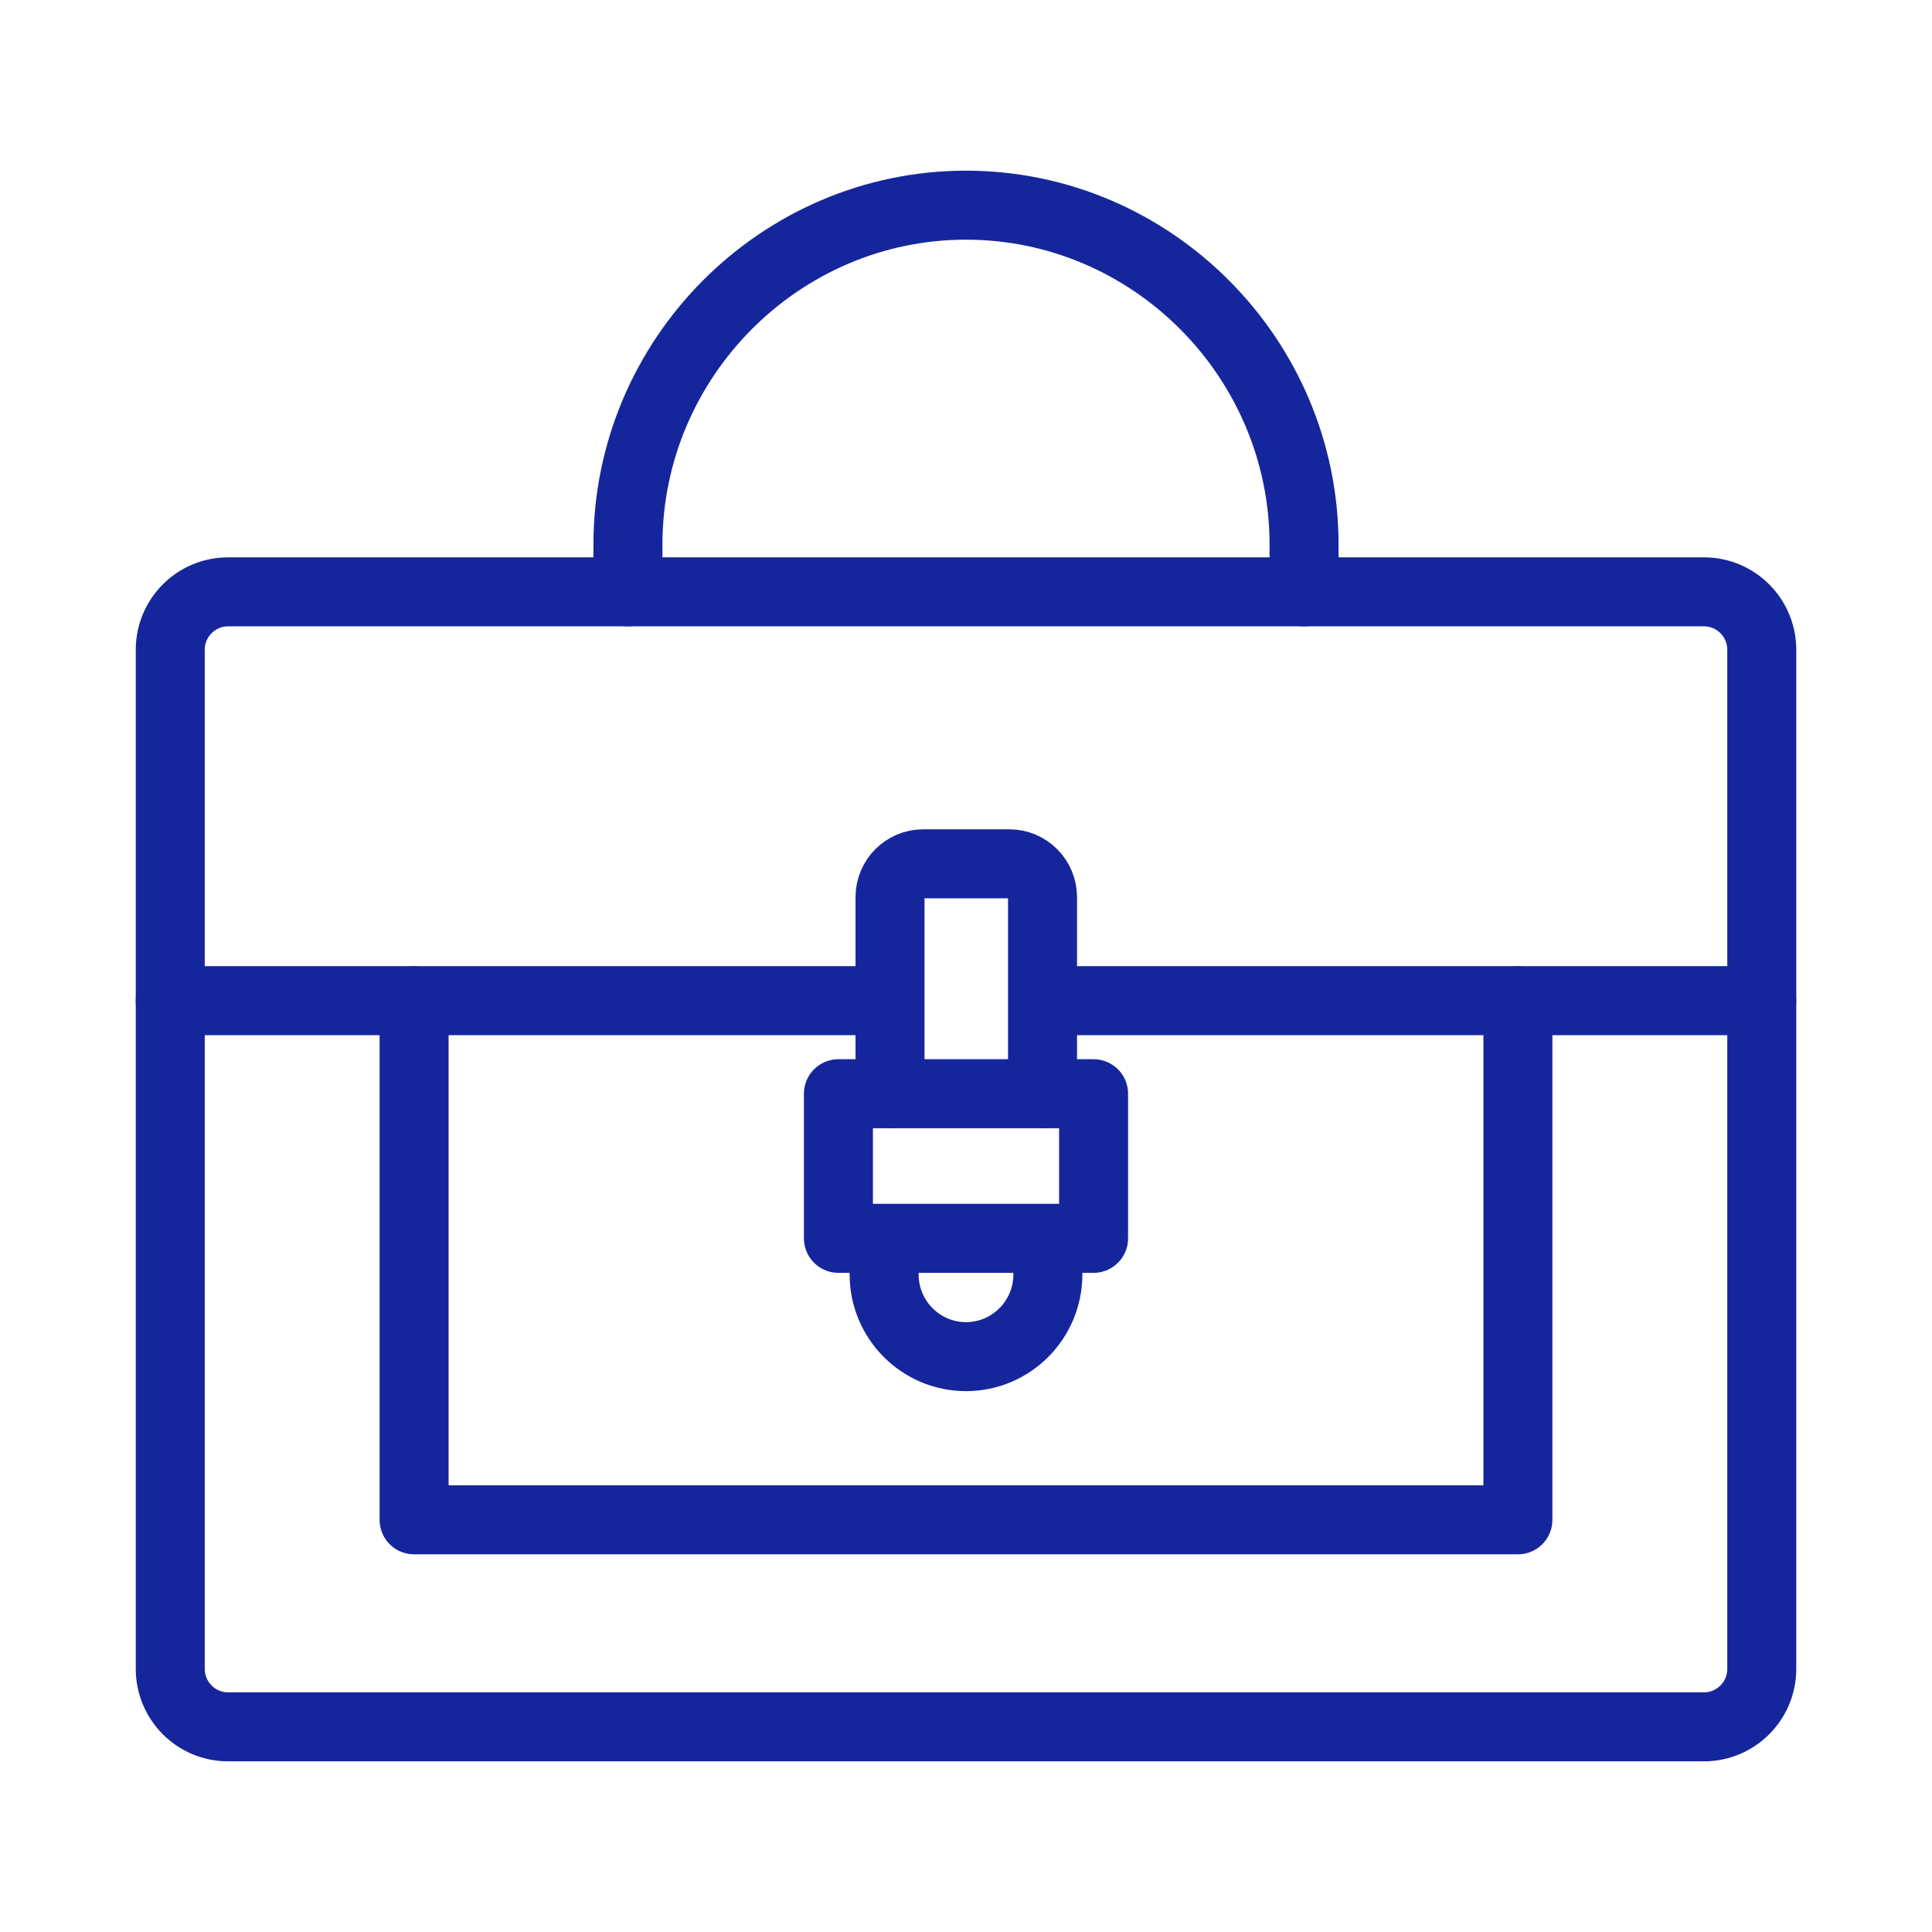 <svg width="56" height="56" viewBox="0 0 56 56" fill="none" xmlns="http://www.w3.org/2000/svg">
<g clip-path="url(#clip0_377_2539)">
<path d="M37.799 17.155V15.787C37.799 10.378 33.387 5.947 28 5.947C22.613 5.947 18.201 10.378 18.201 15.787V17.155" stroke="#15269D" stroke-width="2" stroke-linecap="round" stroke-linejoin="round"/>
<path d="M49.391 17.155H6.609C5.684 17.155 4.935 17.907 4.935 18.836V48.372C4.935 49.3 5.684 50.053 6.609 50.053H49.391C50.316 50.053 51.066 49.3 51.066 48.372V18.836C51.066 17.907 50.316 17.155 49.391 17.155Z" stroke="#15269D" stroke-width="2" stroke-linecap="round" stroke-linejoin="round"/>
<path d="M30.373 35.938V36.94C30.373 38.255 29.309 39.323 28 39.323C26.691 39.323 25.627 38.255 25.627 36.94V35.983" stroke="#15269D" stroke-width="2" stroke-linecap="round" stroke-linejoin="round"/>
<path d="M31.698 31.702H24.302V35.894H31.698V31.702Z" stroke="#15269D" stroke-width="2" stroke-linecap="round" stroke-linejoin="round"/>
<path d="M25.798 31.702V26.002C25.798 25.471 26.229 25.038 26.758 25.038H29.258C29.786 25.038 30.218 25.471 30.218 26.002V31.702" stroke="#15269D" stroke-width="2" stroke-linecap="round" stroke-linejoin="round"/>
<path d="M30.388 29.005H51.065" stroke="#15269D" stroke-width="2" stroke-linecap="round" stroke-linejoin="round"/>
<path d="M4.935 29.005H25.679" stroke="#15269D" stroke-width="2" stroke-linecap="round" stroke-linejoin="round"/>
<path d="M43.997 29.005V44.053H12.003V29.005" stroke="#15269D" stroke-width="2" stroke-linecap="round" stroke-linejoin="round"/>
</g>
<defs>
<clipPath id="clip0_377_2539">
<rect width="50" height="48" fill="white" transform="translate(3 4)"/>
</clipPath>
</defs>
</svg>
